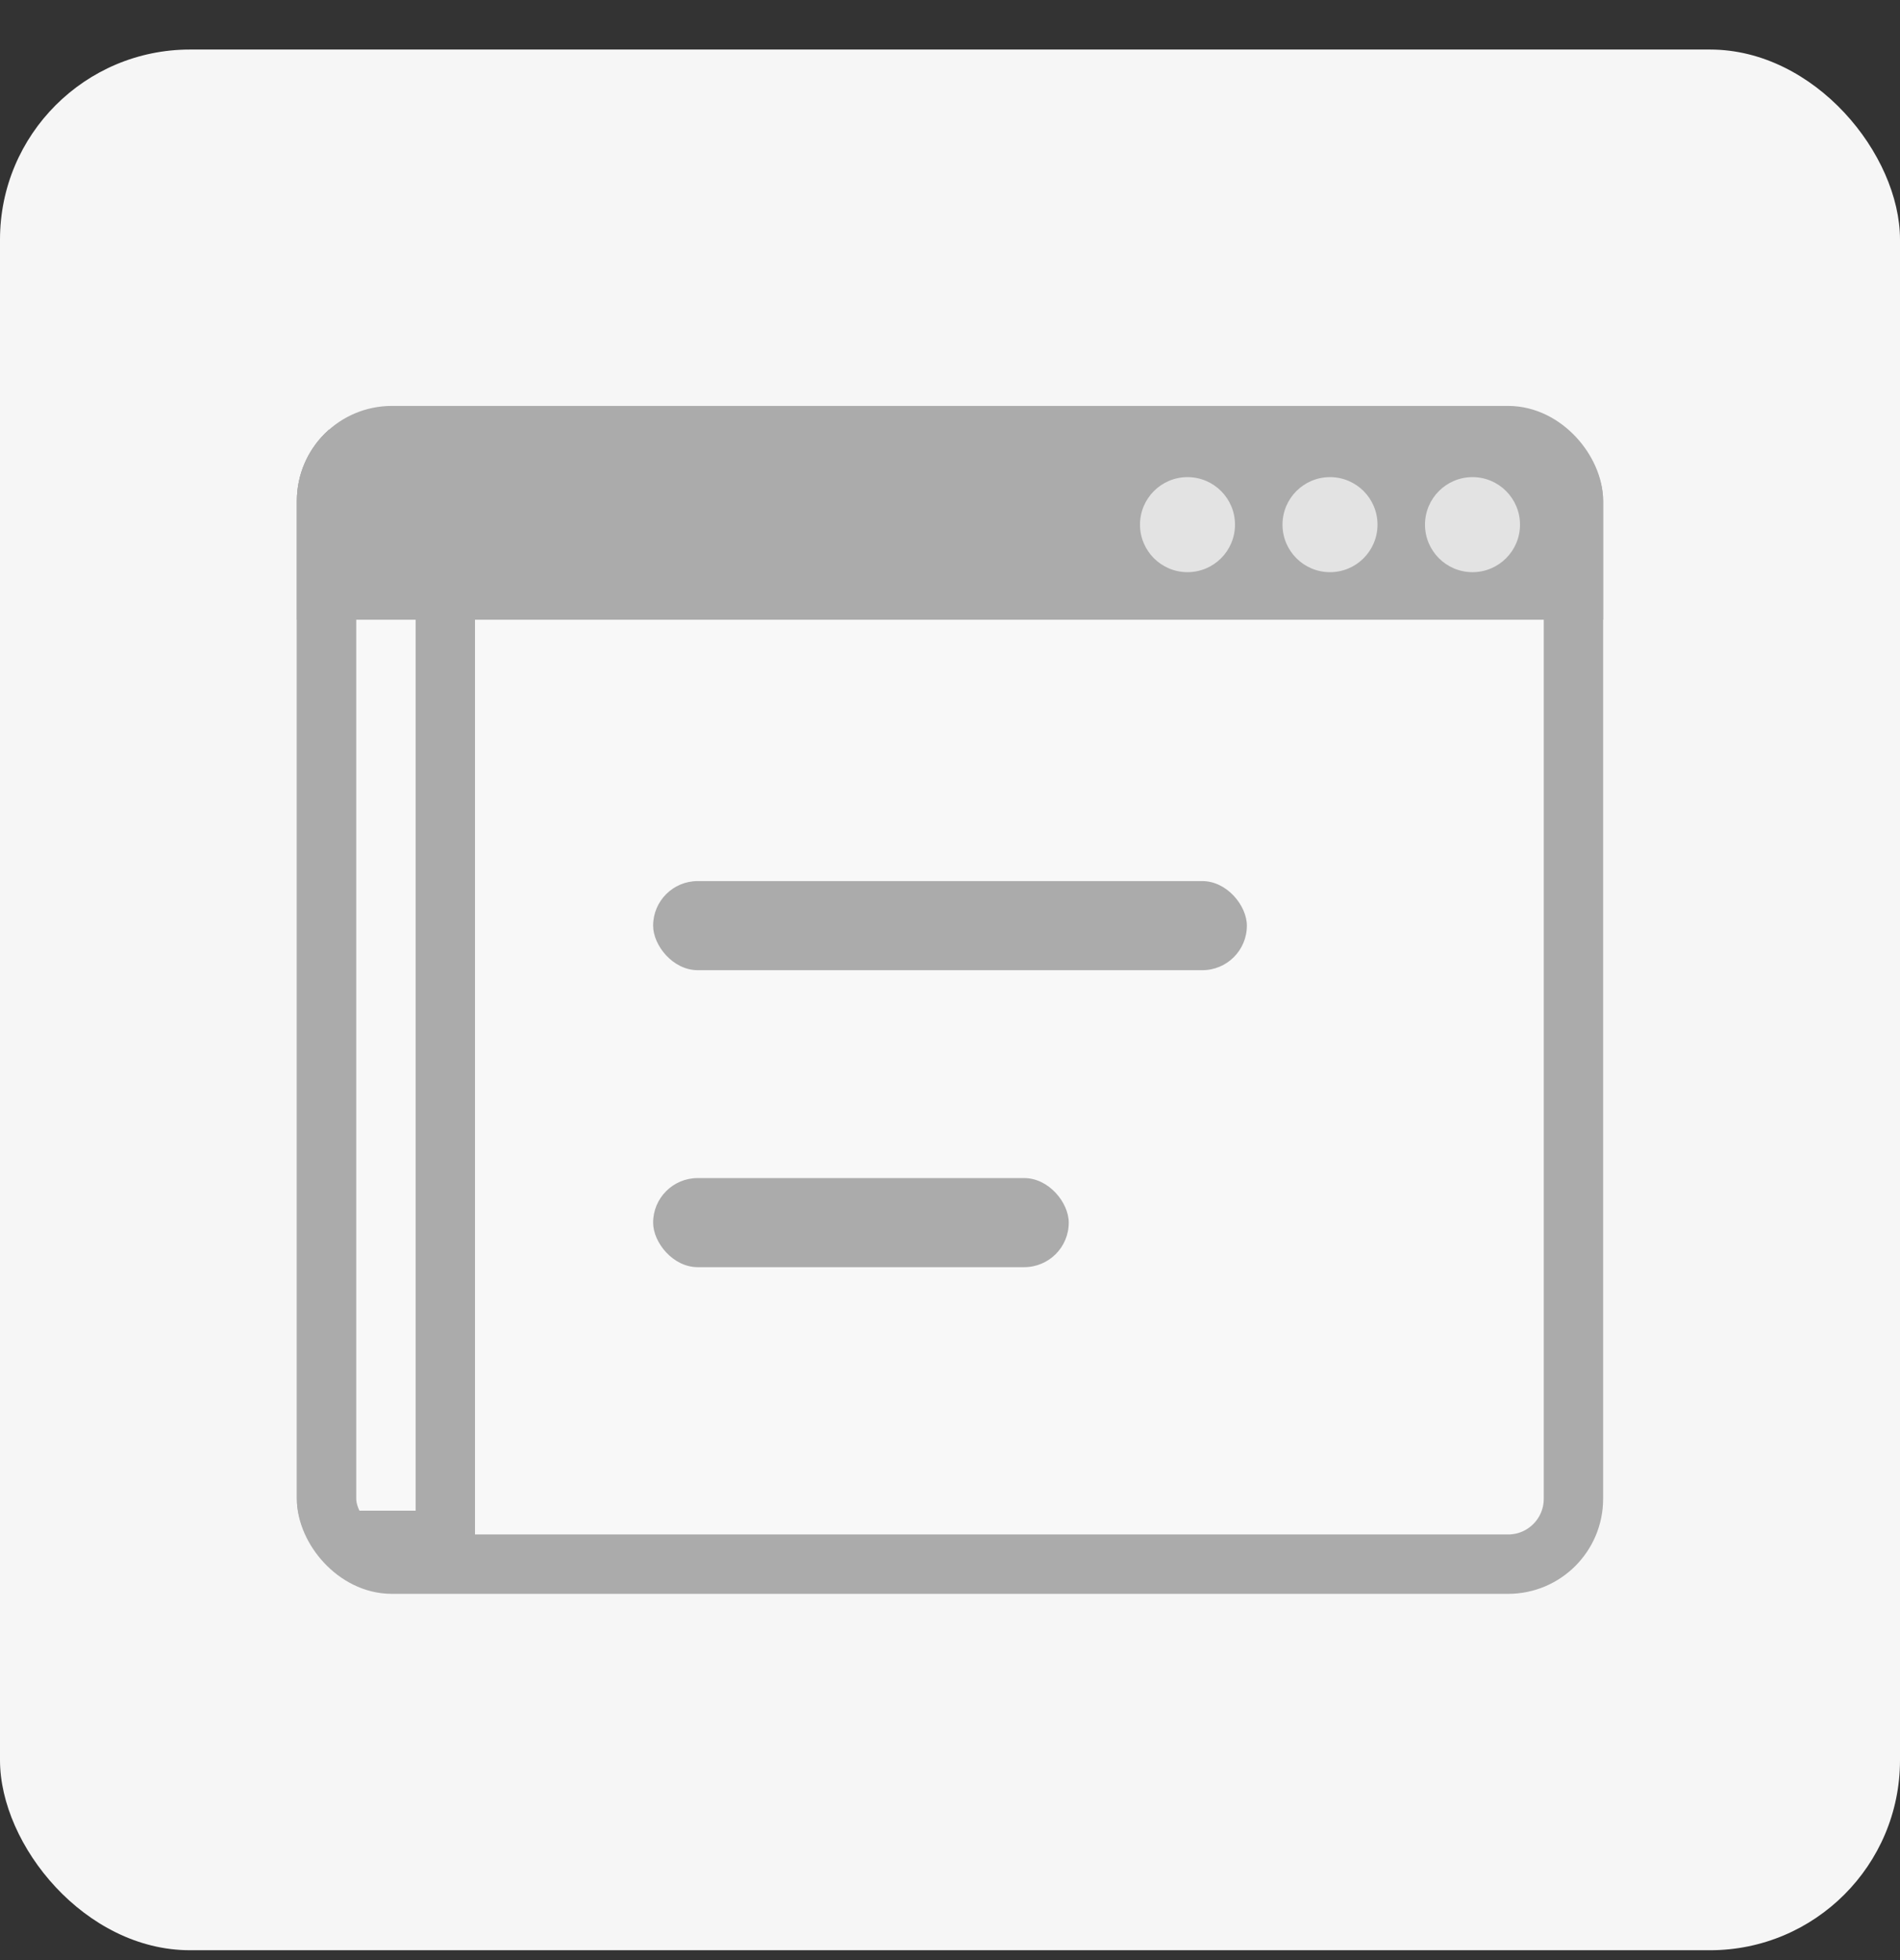 <svg width="32" height="33" viewBox="0 0 32 33" fill="none" xmlns="http://www.w3.org/2000/svg">
<rect x="0" y="0" width="32" height="33" fill="#333333" stroke="none"/>
<rect y="0.834" width="32" height="32" rx="3.2" fill="#F6F6F6"/>
<g clip-path="url(#clip0_4358_214838)">
<rect x="5" y="6.834" width="22" height="20" rx="1.6" fill="#F8F8F8"/>
<rect x="5.3" y="7.734" width="2.2" height="18.2" stroke="#ABABAB"/>
<rect x="4.8" y="7.234" width="22.4" height="3.2" fill="#ABABAB"/>
<rect x="11" y="19.834" width="7" height="1.5" rx="0.75" fill="#ABABAB"/>
<rect x="11" y="14.834" width="10" height="1.5" rx="0.75" fill="#ABABAB"/>
<circle cx="20" cy="8.833" r="0.8" fill="#E3E3E3"/>
<circle cx="22.4" cy="8.833" r="0.8" fill="#E3E3E3"/>
<circle cx="24.8" cy="8.833" r="0.8" fill="#E3E3E3"/>
</g>
<rect x="5.5" y="7.334" width="21" height="19" rx="1.1" stroke="#ABABAB"/>
<defs>
<clipPath id="clip0_4358_214838">
<rect x="5" y="6.834" width="22" height="20" rx="1.6" fill="white"/>
</clipPath>
</defs>
</svg>
